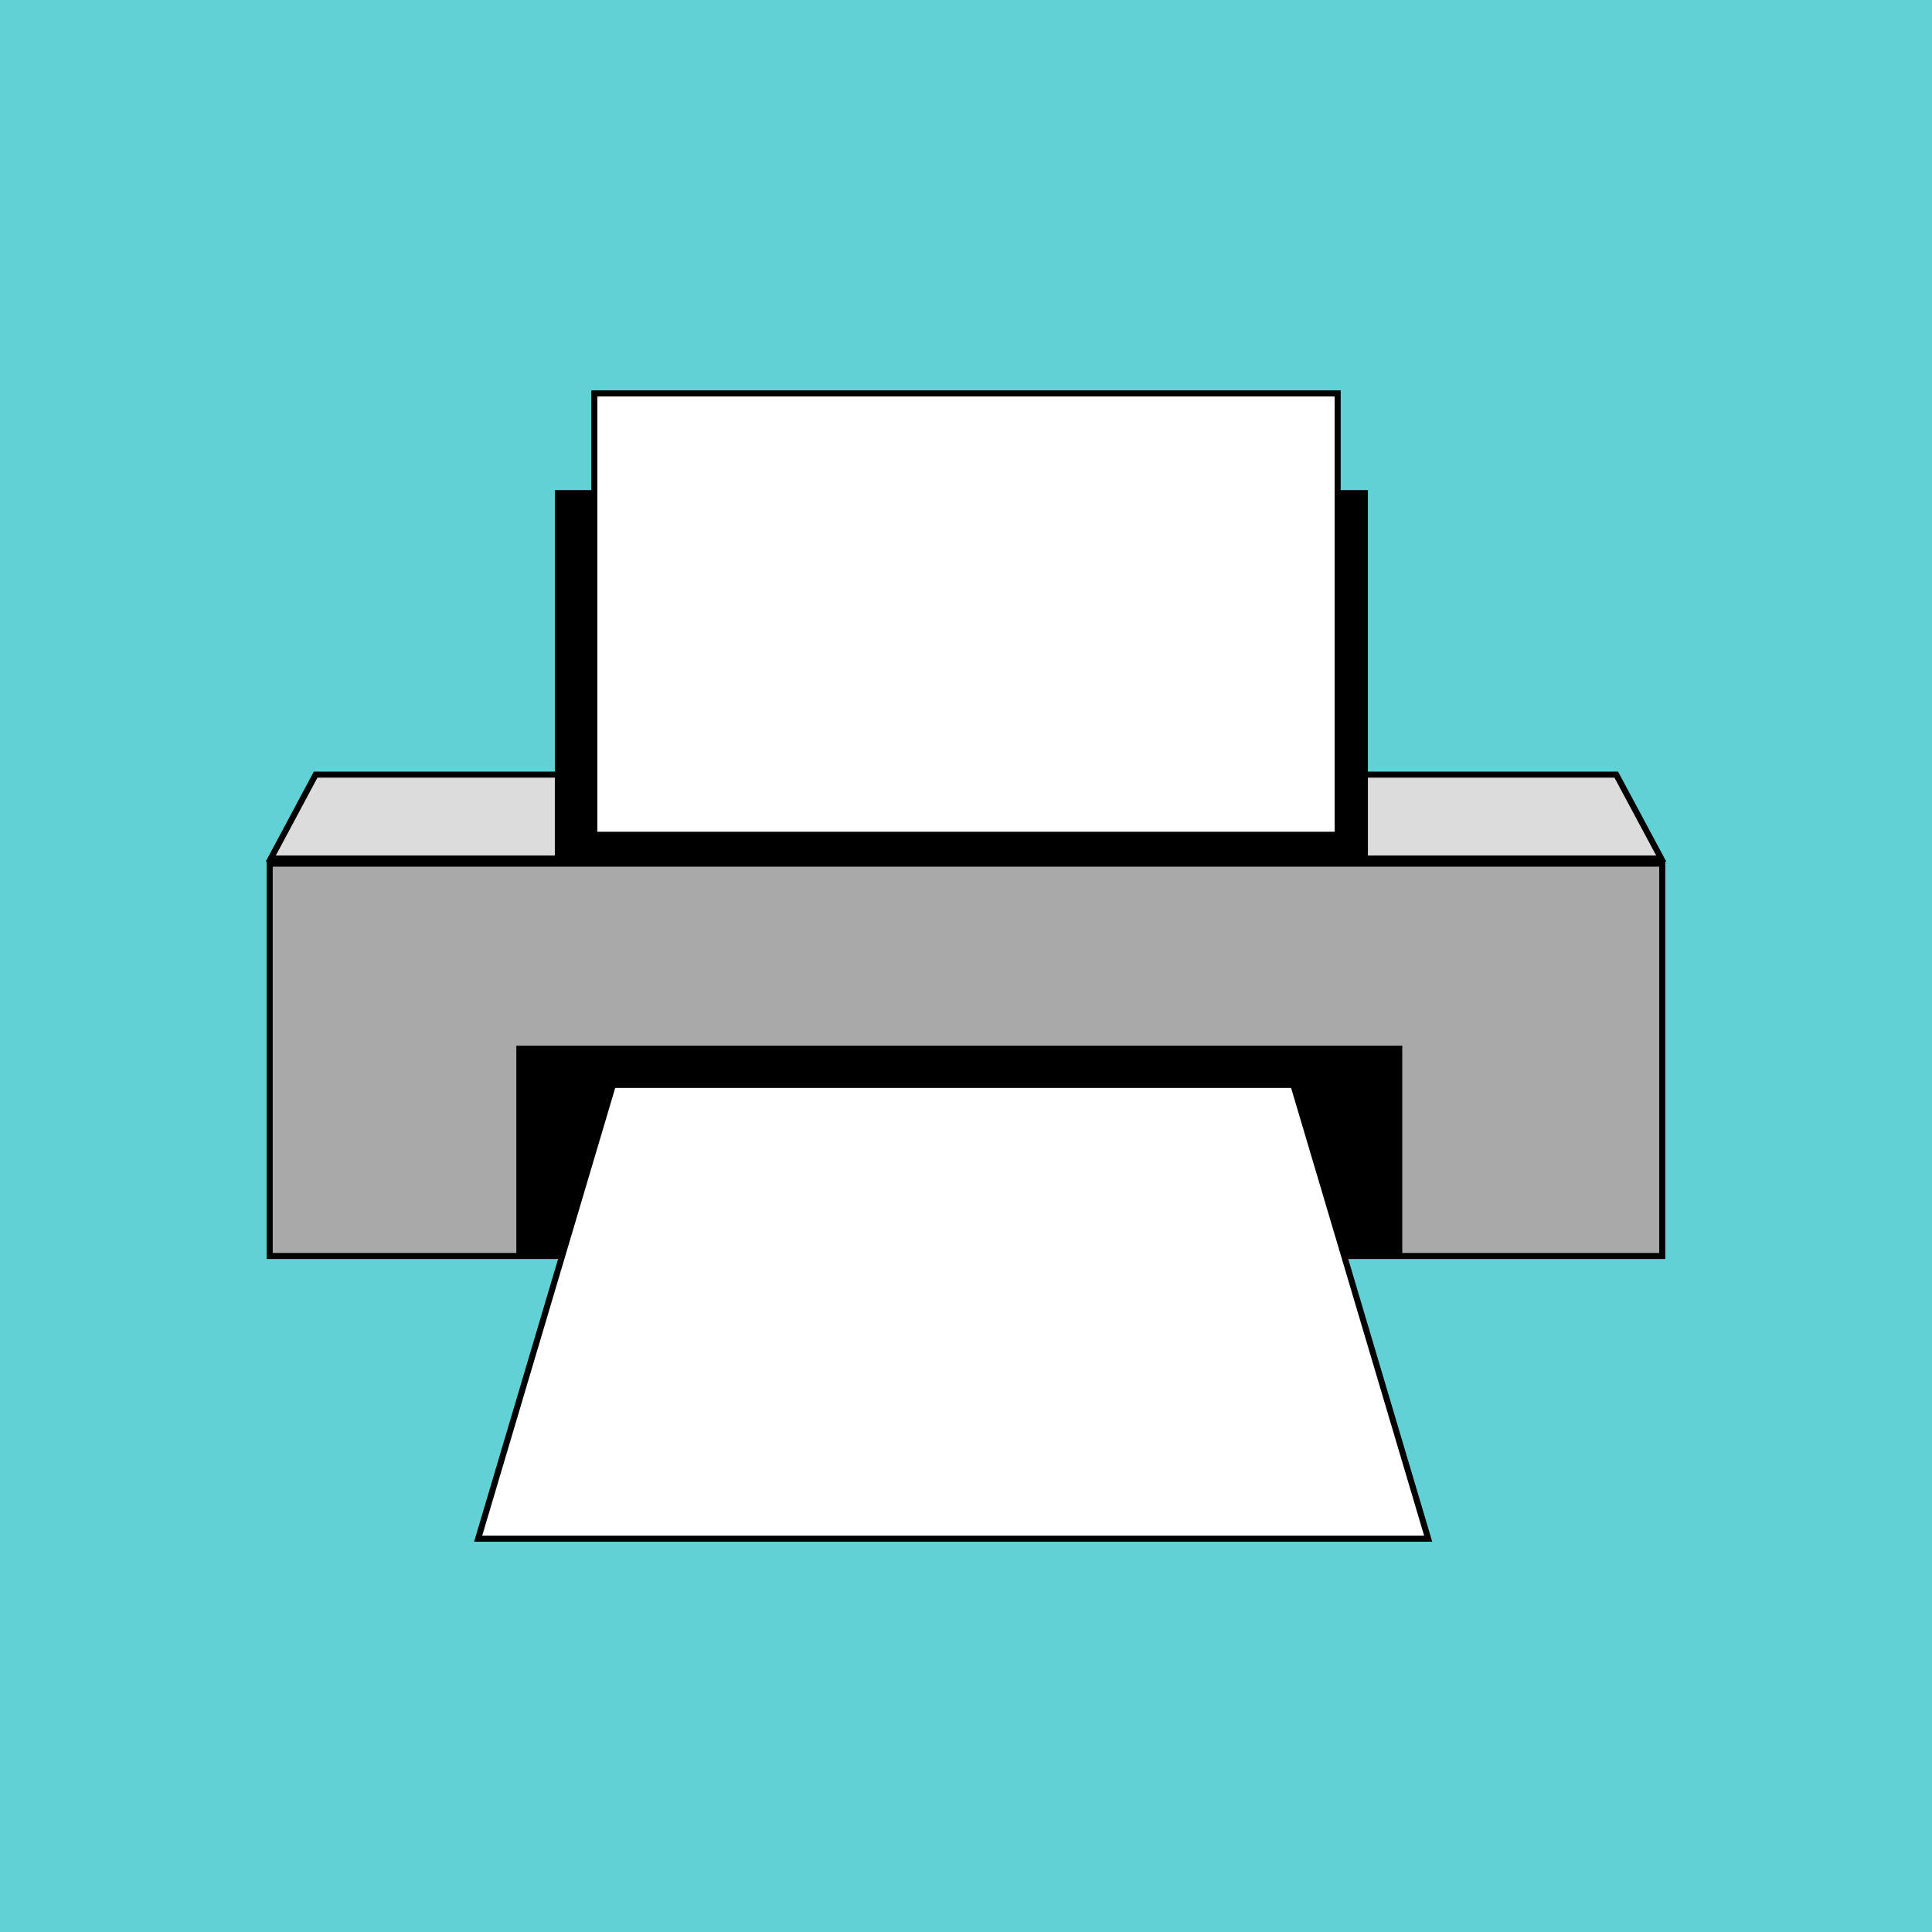<svg xmlns="http://www.w3.org/2000/svg" width="32" height="32"><path fill="#61D1D5" d="M0 0h32v32H0z"/><path fill="#A9A9A9" stroke="#000" stroke-width=".1" d="M4.467 14.305h23.065v6.498H4.467v-6.498z"/><path fill="#DCDCDC" stroke="#000" stroke-width=".1" d="M5.228 12.83H26.77l.745 1.39H4.485l.743-1.39z"/><path d="M9.19 8.118h13.467v6.106H9.19z"/><path fill="#FFF" stroke="#000" stroke-width=".1" d="M9.844 6.516h12.312v7.31H9.844z"/><path stroke="#000" stroke-width=".1" d="M8.602 17.37h14.574v3.396H8.602z"/><path fill="#FFF" stroke="#000" stroke-width=".1" d="M10.152 17.97h11.27l2.233 7.515H7.92l2.232-7.514z"/></svg>